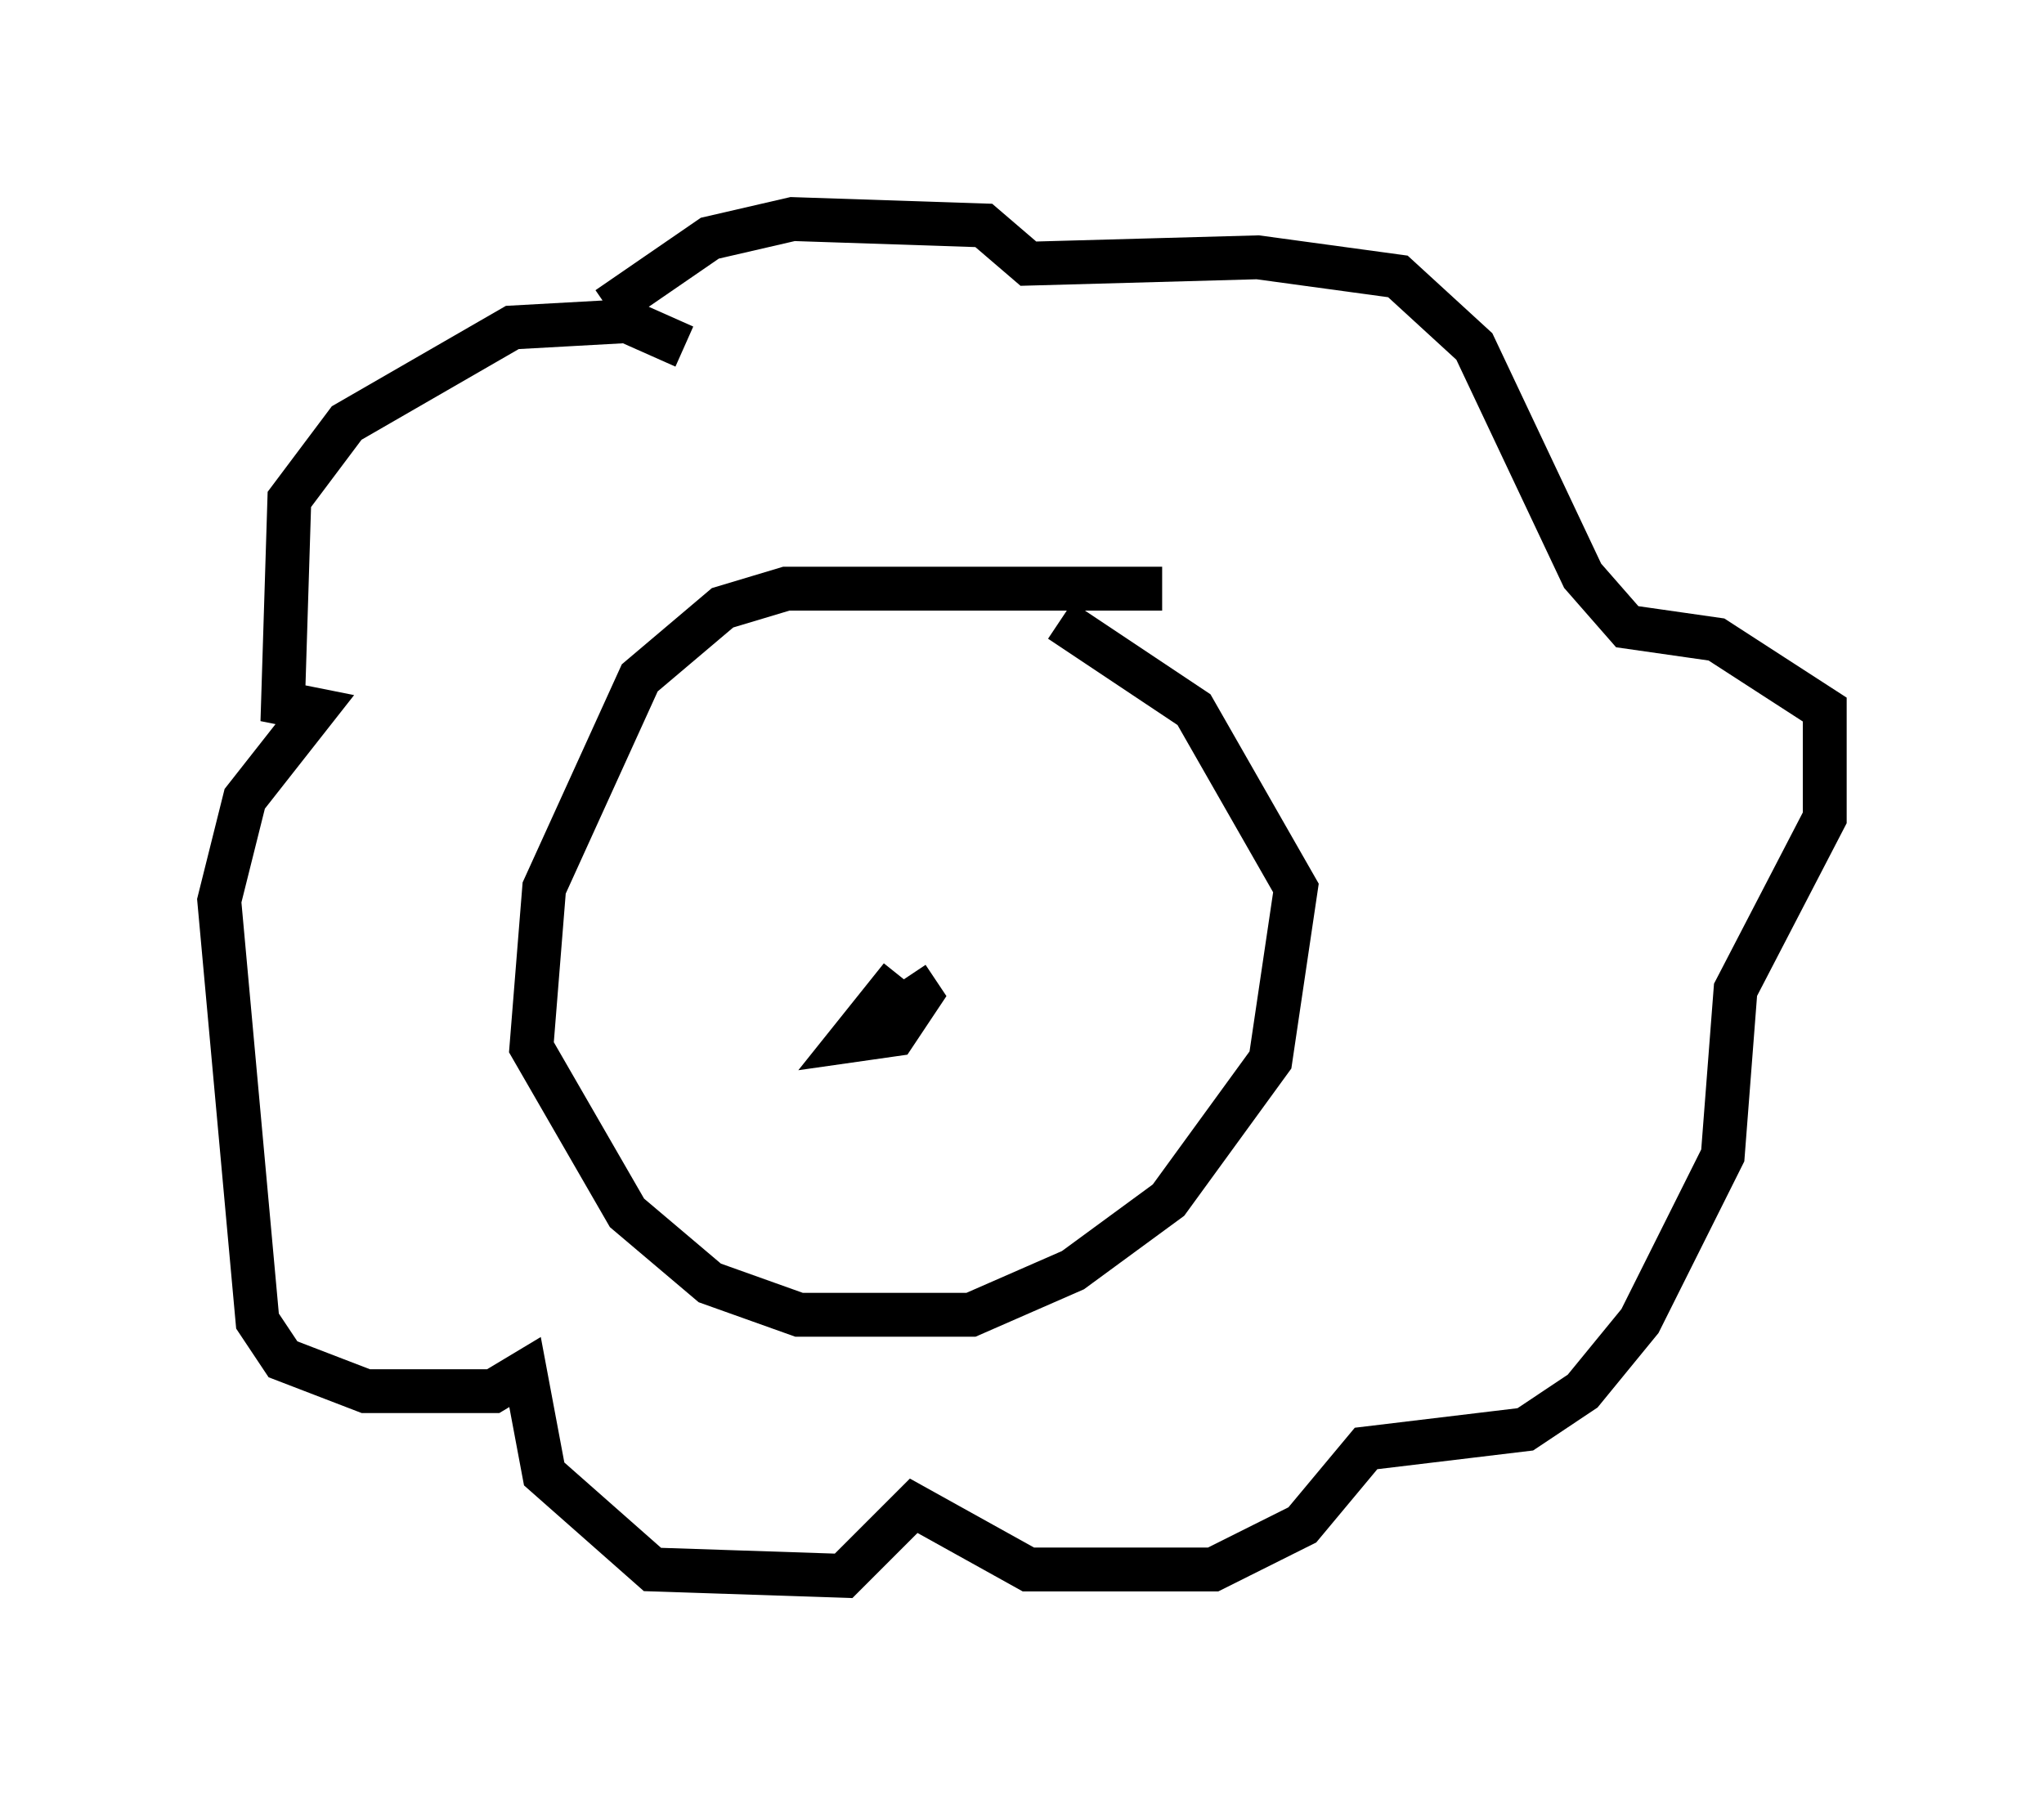 <?xml version="1.0" encoding="utf-8" ?>
<svg baseProfile="full" height="40.938" version="1.1" width="46.603" xmlns="http://www.w3.org/2000/svg" xmlns:ev="http://www.w3.org/2001/xml-events" xmlns:xlink="http://www.w3.org/1999/xlink"><defs /><rect fill="white" height="40.938" width="46.603" x="0" y="0" /><path d="M27.514, 14.151 m-1.017, -0.726 l-8.57, 0.0 -1.453, 0.436 l-1.888, 1.598 -2.179, 4.793 l-0.291, 3.631 2.179, 3.777 l1.888, 1.598 2.034, 0.726 l3.922, 0.0 2.324, -1.017 l2.179, -1.598 2.324, -3.196 l0.581, -3.922 -2.324, -4.067 l-3.05, -2.034 m-8.57, -6.246 l-1.307, -0.581 -2.615, 0.145 l-3.777, 2.179 -1.307, 1.743 l-0.145, 4.648 0.726, 0.145 l-1.598, 2.034 -0.581, 2.324 l0.872, 9.587 0.581, 0.872 l1.888, 0.726 2.905, 0.0 l0.726, -0.436 0.436, 2.324 l2.469, 2.179 4.358, 0.145 l1.598, -1.598 2.615, 1.453 l4.212, 0.0 2.034, -1.017 l1.453, -1.743 3.631, -0.436 l1.307, -0.872 1.307, -1.598 l1.888, -3.777 0.291, -3.777 l2.034, -3.922 0.0, -2.469 l-2.469, -1.598 -2.034, -0.291 l-1.017, -1.162 -2.469, -5.229 l-1.743, -1.598 -3.196, -0.436 l-5.229, 0.145 -1.017, -0.872 l-4.358, -0.145 -1.888, 0.436 l-2.324, 1.598 m6.682, 15.251 l-1.162, 1.453 1.017, -0.145 l0.581, -0.872 -0.291, -0.436 " fill="none" stroke="black" stroke-width="1" /></svg>